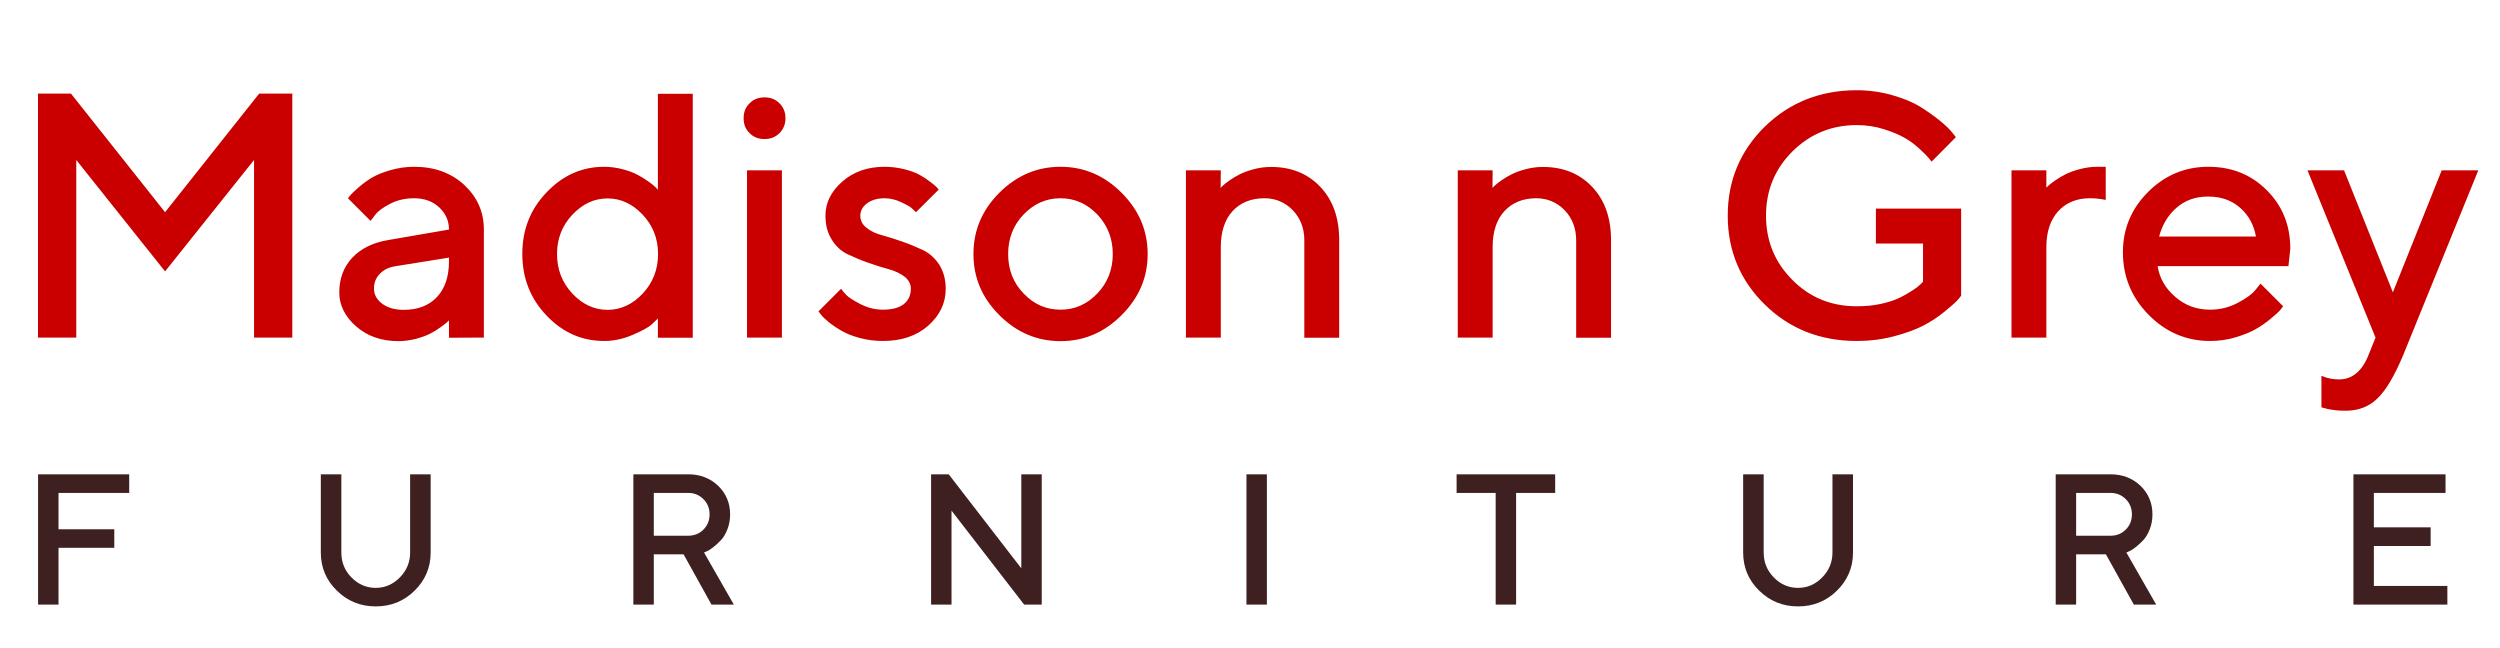<svg width="247" height="64" viewBox="0 0 247 64" fill="none" xmlns="http://www.w3.org/2000/svg">
<path d="M16.309 20.965L7.014 9.251H3.754V33.352H7.536V15.806L16.309 26.814L25.099 15.806V33.352H28.881V9.251H25.603L16.309 20.965ZM47.806 33.352V22.68C47.806 20.932 47.15 19.47 45.873 18.276C44.579 17.083 42.932 16.478 40.915 16.478C40.108 16.478 39.318 16.596 38.562 16.814C37.805 17.032 37.2 17.285 36.746 17.553C36.276 17.839 35.839 18.159 35.435 18.512C35.032 18.864 34.763 19.117 34.646 19.251C34.528 19.386 34.444 19.503 34.377 19.587L36.612 21.823L37.066 21.234C37.335 20.864 37.822 20.512 38.528 20.142C39.234 19.772 40.041 19.587 40.915 19.587C41.923 19.587 42.747 19.89 43.385 20.478C44.024 21.083 44.36 21.806 44.36 22.68L38.326 23.722C36.831 23.974 35.654 24.562 34.797 25.47C33.94 26.394 33.52 27.537 33.52 28.898C33.52 30.142 34.074 31.268 35.183 32.243C36.293 33.218 37.688 33.705 39.368 33.705C39.94 33.705 40.495 33.621 41.066 33.487C41.621 33.336 42.091 33.167 42.461 32.983C42.831 32.798 43.167 32.596 43.486 32.361C43.806 32.125 44.024 31.974 44.125 31.873C44.226 31.772 44.31 31.688 44.36 31.655V33.369L47.806 33.352ZM39.889 30.613C38.982 30.613 38.276 30.394 37.738 29.991C37.2 29.571 36.948 29.083 36.948 28.529C36.948 27.94 37.133 27.453 37.52 27.066C37.889 26.663 38.394 26.411 39.016 26.31L44.36 25.453V25.789C44.36 27.335 43.957 28.512 43.167 29.352C42.377 30.192 41.285 30.613 39.889 30.613ZM59.688 16.478C57.504 16.478 55.604 17.318 54.008 18.999C52.394 20.68 51.604 22.697 51.604 25.083C51.604 27.47 52.394 29.503 54.008 31.184C55.604 32.865 57.504 33.688 59.688 33.688C60.646 33.688 61.588 33.487 62.512 33.083C63.453 32.68 64.058 32.344 64.344 32.092C64.63 31.823 64.848 31.621 64.999 31.47V33.369H68.445V9.268H64.999V18.747L64.764 18.495C64.63 18.36 64.411 18.175 64.075 17.94C63.756 17.705 63.386 17.486 62.983 17.268C62.579 17.049 62.075 16.864 61.487 16.713C60.898 16.562 60.294 16.478 59.688 16.478ZM60.025 30.613C58.714 30.613 57.554 30.075 56.545 28.999C55.537 27.924 55.033 26.613 55.033 25.1C55.033 23.587 55.537 22.293 56.545 21.218C57.554 20.142 58.714 19.604 60.025 19.604C61.336 19.604 62.495 20.142 63.504 21.218C64.512 22.293 65.016 23.587 65.016 25.1C65.016 26.613 64.512 27.924 63.504 28.999C62.495 30.075 61.336 30.613 60.025 30.613ZM77.252 16.831H73.806V33.352H77.252V16.831ZM77.605 11.671C77.605 11.083 77.403 10.595 77.017 10.209C76.613 9.805 76.126 9.62 75.538 9.62C74.933 9.62 74.445 9.805 74.059 10.209C73.655 10.595 73.47 11.083 73.47 11.671C73.47 12.276 73.655 12.763 74.059 13.15C74.445 13.553 74.933 13.738 75.538 13.738C76.126 13.738 76.613 13.553 77.017 13.15C77.403 12.763 77.605 12.276 77.605 11.671ZM92.748 18.73L92.53 18.478C92.395 18.343 92.177 18.175 91.874 17.94C91.572 17.705 91.236 17.486 90.849 17.268C90.446 17.049 89.941 16.864 89.32 16.713C88.698 16.562 88.059 16.478 87.403 16.478C85.723 16.478 84.328 16.965 83.219 17.94C82.109 18.915 81.555 20.041 81.555 21.302C81.555 22.226 81.756 23.016 82.177 23.671C82.58 24.327 83.101 24.814 83.74 25.117C84.378 25.419 85.05 25.705 85.773 25.957C86.496 26.209 87.168 26.428 87.807 26.596C88.429 26.764 88.95 27.016 89.37 27.335C89.773 27.655 89.992 28.058 89.992 28.529C89.992 29.167 89.757 29.672 89.303 30.041C88.832 30.411 88.143 30.596 87.236 30.596C86.462 30.596 85.723 30.411 85 30.041C84.277 29.672 83.807 29.352 83.588 29.117C83.37 28.882 83.202 28.697 83.101 28.529L80.865 30.764L81.118 31.083C81.269 31.285 81.521 31.537 81.874 31.823C82.227 32.109 82.647 32.394 83.118 32.663C83.588 32.949 84.177 33.184 84.916 33.386C85.656 33.588 86.429 33.688 87.236 33.688C89.067 33.688 90.563 33.184 91.706 32.176C92.849 31.167 93.437 29.957 93.437 28.529C93.437 27.621 93.219 26.831 92.816 26.176C92.395 25.537 91.874 25.049 91.236 24.73C90.597 24.428 89.925 24.142 89.202 23.89C88.479 23.638 87.807 23.419 87.185 23.251C86.546 23.083 86.025 22.848 85.622 22.512C85.202 22.192 85 21.789 85 21.302C85 20.848 85.202 20.444 85.639 20.108C86.076 19.772 86.664 19.587 87.403 19.587C87.941 19.587 88.496 19.722 89.034 19.974C89.572 20.226 89.941 20.427 90.109 20.596C90.278 20.764 90.412 20.881 90.496 20.965L92.748 18.73ZM109.942 25.1C109.942 26.646 109.421 27.94 108.413 28.999C107.387 30.075 106.177 30.596 104.782 30.596C103.37 30.596 102.16 30.075 101.135 28.999C100.11 27.94 99.606 26.646 99.606 25.1C99.606 23.554 100.11 22.259 101.135 21.184C102.16 20.125 103.37 19.587 104.782 19.587C106.177 19.587 107.387 20.125 108.413 21.184C109.421 22.259 109.942 23.554 109.942 25.1ZM96.177 25.1C96.177 27.419 97.017 29.419 98.732 31.134C100.446 32.848 102.463 33.705 104.782 33.705C107.102 33.705 109.102 32.848 110.816 31.134C112.53 29.419 113.388 27.419 113.388 25.1C113.388 22.78 112.53 20.764 110.816 19.049C109.102 17.335 107.102 16.478 104.782 16.478C102.463 16.478 100.446 17.335 98.732 19.049C97.017 20.764 96.177 22.78 96.177 25.1ZM120.615 16.831H117.169V33.352H120.615V24.411C120.615 22.898 121.001 21.705 121.774 20.864C122.547 20.024 123.606 19.587 124.917 19.587C126.027 19.587 126.968 19.991 127.724 20.764C128.48 21.554 128.867 22.545 128.867 23.739V33.369H132.312V23.739C132.312 21.52 131.691 19.772 130.447 18.461C129.203 17.15 127.59 16.495 125.59 16.495C125.018 16.495 124.464 16.562 123.892 16.713C123.321 16.864 122.867 17.032 122.497 17.217C122.127 17.402 121.791 17.604 121.455 17.839C121.136 18.075 120.917 18.243 120.816 18.343L120.598 18.562L120.615 16.831ZM147.473 16.831H144.027V33.352H147.473V24.411C147.473 22.898 147.859 21.705 148.632 20.864C149.405 20.024 150.464 19.587 151.775 19.587C152.885 19.587 153.826 19.991 154.582 20.764C155.338 21.554 155.725 22.545 155.725 23.739V33.369H159.17V23.739C159.17 21.52 158.549 19.772 157.305 18.461C156.061 17.15 154.448 16.495 152.448 16.495C151.876 16.495 151.321 16.562 150.75 16.713C150.179 16.864 149.725 17.032 149.355 17.217C148.985 17.402 148.649 17.604 148.313 17.839C147.994 18.075 147.775 18.243 147.674 18.343L147.456 18.562L147.473 16.831ZM185.339 20.612V24.058H189.995V27.84L189.743 28.092C189.575 28.26 189.323 28.461 188.953 28.697C188.583 28.932 188.163 29.184 187.676 29.419C187.205 29.655 186.583 29.856 185.827 30.024C185.07 30.192 184.281 30.26 183.44 30.26C180.936 30.26 178.818 29.403 177.087 27.655C175.356 25.924 174.482 23.806 174.482 21.302C174.482 18.814 175.356 16.696 177.087 14.965C178.835 13.234 180.953 12.36 183.44 12.36C184.381 12.36 185.289 12.495 186.129 12.763C186.97 13.032 187.659 13.318 188.18 13.621C188.718 13.923 189.205 14.293 189.659 14.713C190.129 15.15 190.415 15.436 190.55 15.604C190.684 15.772 190.768 15.89 190.835 15.974L193.239 13.553L192.869 13.083C192.617 12.763 192.214 12.377 191.659 11.923C191.121 11.486 190.482 11.032 189.743 10.562C189.003 10.108 188.079 9.721 186.953 9.402C185.844 9.083 184.667 8.915 183.44 8.915C179.843 8.915 176.818 10.125 174.364 12.511C171.927 14.915 170.7 17.839 170.7 21.302C170.7 24.764 171.927 27.705 174.364 30.092C176.818 32.495 179.843 33.688 183.44 33.688C184.717 33.688 185.961 33.537 187.155 33.218C188.348 32.898 189.306 32.545 190.045 32.159C190.785 31.772 191.474 31.319 192.113 30.798C192.751 30.277 193.172 29.907 193.356 29.705C193.541 29.503 193.676 29.335 193.76 29.218V20.612H185.339ZM208.046 19.755V16.478H207.189C206.617 16.478 206.046 16.562 205.474 16.713C204.903 16.864 204.449 17.032 204.079 17.217C203.71 17.402 203.374 17.604 203.037 17.839C202.718 18.075 202.5 18.226 202.399 18.327L202.18 18.545V16.831H198.735V33.352H202.18V24.411C202.18 22.898 202.584 21.705 203.357 20.864C204.13 20.024 205.172 19.587 206.483 19.587C207.054 19.587 207.575 19.654 208.046 19.755ZM226.097 26.293L226.282 24.579C226.282 22.259 225.509 20.343 223.962 18.797C222.416 17.251 220.5 16.478 218.181 16.478C215.861 16.478 213.878 17.318 212.231 18.965C210.584 20.612 209.743 22.596 209.743 24.915C209.743 27.335 210.601 29.403 212.298 31.117C213.996 32.831 216.013 33.688 218.349 33.688C219.223 33.688 220.08 33.571 220.903 33.319C221.727 33.067 222.399 32.798 222.904 32.495C223.425 32.193 223.912 31.857 224.366 31.47C224.836 31.083 225.139 30.814 225.273 30.646C225.408 30.478 225.509 30.361 225.576 30.26L223.341 28.024L222.82 28.663C222.483 29.083 221.895 29.503 221.055 29.94C220.214 30.377 219.324 30.596 218.349 30.596C217.021 30.596 215.878 30.176 214.903 29.319C213.928 28.478 213.357 27.47 213.172 26.293H226.097ZM218.164 19.419C219.441 19.419 220.483 19.789 221.324 20.528C222.164 21.268 222.685 22.209 222.887 23.369H213.323C213.626 22.209 214.197 21.268 215.038 20.528C215.878 19.789 216.92 19.419 218.164 19.419ZM234.013 35.067C233.374 36.68 232.4 37.487 231.089 37.487C230.5 37.487 229.929 37.369 229.358 37.134V40.243L229.593 40.31C229.778 40.378 230.08 40.445 230.484 40.495C230.887 40.563 231.307 40.579 231.778 40.579C233.021 40.579 234.064 40.176 234.904 39.352C235.744 38.546 236.585 37.117 237.442 35.067L244.854 16.831H241.24L236.417 28.882L231.593 16.831H227.979L234.702 33.352L234.013 35.067Z" fill="#CA0000"/>
<path d="M3.762 46.861V59.732H5.782V54.123H11.293V52.291H5.782V48.701H12.765V46.861H3.762ZM37.118 58.081C36.203 58.081 35.404 57.74 34.731 57.058C34.057 56.375 33.725 55.55 33.725 54.589V46.861H31.697V54.589C31.697 56.061 32.217 57.309 33.277 58.35C34.336 59.391 35.61 59.912 37.118 59.912C38.626 59.912 39.901 59.4 40.96 58.359C42.019 57.318 42.549 56.061 42.549 54.589V46.861H40.52V54.589C40.52 55.541 40.179 56.367 39.506 57.049C38.833 57.74 38.034 58.081 37.118 58.081ZM62.576 59.732H64.595V54.769H67.539L70.295 59.732H72.503L69.559 54.589L69.819 54.472C69.999 54.401 70.214 54.266 70.466 54.069C70.717 53.871 70.968 53.647 71.22 53.377C71.471 53.117 71.686 52.758 71.866 52.3C72.045 51.843 72.135 51.349 72.135 50.819C72.135 49.706 71.74 48.764 70.959 48.001C70.169 47.247 69.182 46.861 67.997 46.861H62.576V59.732ZM70.106 50.819C70.106 51.421 69.9 51.923 69.496 52.327C69.092 52.731 68.59 52.929 67.997 52.929H64.595V48.701H67.997C68.59 48.701 69.092 48.907 69.496 49.311C69.9 49.715 70.106 50.218 70.106 50.819ZM100.905 46.861V56.151L93.733 46.861H91.992V59.732H94.011V50.451L101.183 59.732H102.924V46.861H100.905ZM123.149 59.732H125.168V46.861H123.149V59.732ZM143.912 46.861V48.701H147.772V59.732H149.791V48.701H153.651V46.861H143.912ZM177.645 58.081C176.73 58.081 175.931 57.74 175.258 57.058C174.584 56.375 174.252 55.55 174.252 54.589V46.861H172.224V54.589C172.224 56.061 172.744 57.309 173.803 58.35C174.863 59.391 176.137 59.912 177.645 59.912C179.153 59.912 180.428 59.4 181.487 58.359C182.546 57.318 183.076 56.061 183.076 54.589V46.861H181.047V54.589C181.047 55.541 180.706 56.367 180.033 57.049C179.36 57.74 178.561 58.081 177.645 58.081ZM203.103 59.732H205.122V54.769H208.066L210.822 59.732H213.03L210.086 54.589L210.346 54.472C210.526 54.401 210.741 54.266 210.992 54.069C211.244 53.871 211.495 53.647 211.746 53.377C211.998 53.117 212.213 52.758 212.393 52.3C212.572 51.843 212.662 51.349 212.662 50.819C212.662 49.706 212.267 48.764 211.486 48.001C210.696 47.247 209.709 46.861 208.524 46.861H203.103V59.732ZM210.633 50.819C210.633 51.421 210.427 51.923 210.023 52.327C209.619 52.731 209.116 52.929 208.524 52.929H205.122V48.701H208.524C209.116 48.701 209.619 48.907 210.023 49.311C210.427 49.715 210.633 50.218 210.633 50.819ZM234.538 57.892V53.943H240.148V52.103H234.538V48.701H241.62V46.861H232.518V59.732H241.8V57.892H234.538Z" fill="#3E2020"/>
</svg>
